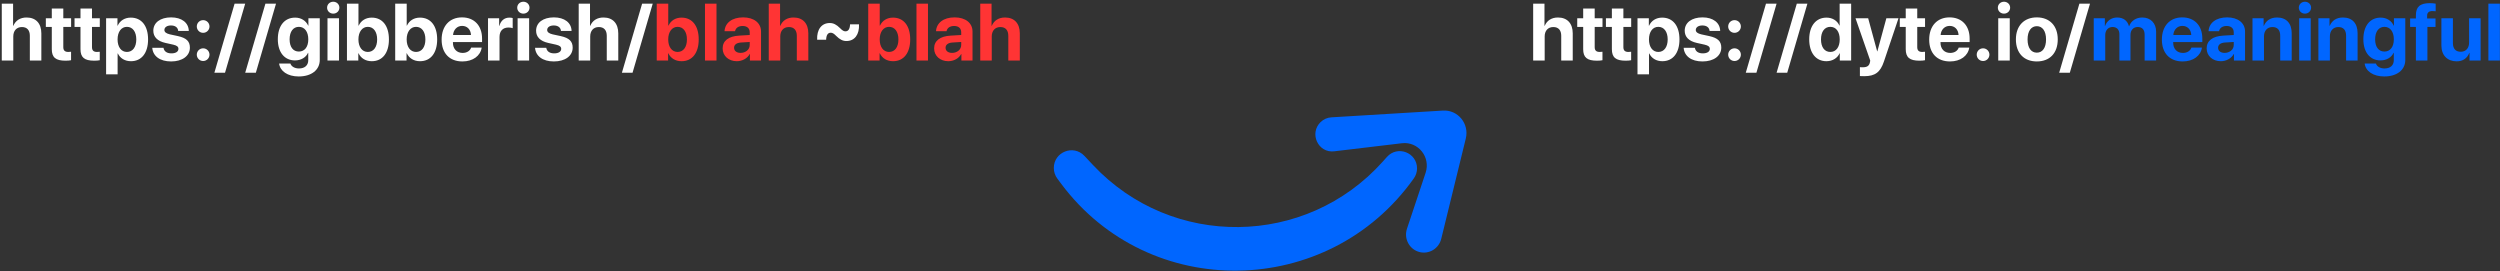 <svg width="1115" height="121" viewBox="0 0 1115 121" fill="none" xmlns="http://www.w3.org/2000/svg">
<rect x="0" y="0" width="1115" height="121" fill="#333333" stroke="none"/>
<path d="M0.793 27H5.926V16.242C5.926 13.764 7.35 12.059 9.775 12.059C12.113 12.059 13.309 13.535 13.309 15.961V27H18.441V14.871C18.441 10.512 16.051 7.805 11.867 7.805C9.002 7.805 6.945 9.141 5.943 11.514H5.838V1.635H0.793V27ZM23.1 3.814V8.156H20.445V12.023H23.1V21.92C23.1 25.594 24.822 27.07 29.252 27.07C30.289 27.07 31.168 26.982 31.695 26.859V23.08C31.379 23.133 30.904 23.168 30.447 23.168C28.936 23.168 28.232 22.482 28.232 21.041V12.023H31.713V8.156H28.232V3.814H23.1ZM35.897 3.814V8.156H33.242V12.023H35.897V21.92C35.897 25.594 37.619 27.07 42.049 27.07C43.086 27.07 43.965 26.982 44.492 26.859V23.08C44.176 23.133 43.701 23.168 43.244 23.168C41.732 23.168 41.029 22.482 41.029 21.041V12.023H44.51V8.156H41.029V3.814H35.897ZM58.326 7.857C55.602 7.857 53.51 9.229 52.49 11.443H52.385V8.156H47.322V33.152H52.455V23.836H52.56C53.562 25.963 55.672 27.299 58.414 27.299C63.125 27.299 66.043 23.643 66.043 17.578C66.043 11.496 63.107 7.857 58.326 7.857ZM56.603 23.168C54.09 23.168 52.438 20.988 52.438 17.578C52.438 14.203 54.09 11.971 56.603 11.971C59.17 11.971 60.787 14.168 60.787 17.578C60.787 21.006 59.17 23.168 56.603 23.168ZM68.381 13.693C68.381 16.471 70.209 18.334 73.777 19.143L77.258 19.916C78.945 20.32 79.578 20.848 79.578 21.797C79.578 23.027 78.4 23.801 76.449 23.801C74.41 23.801 73.162 22.887 72.916 21.305H67.906C68.188 24.979 71.281 27.404 76.309 27.404C81.283 27.404 84.693 24.961 84.693 21.252C84.693 18.439 83.164 16.945 79.385 16.102L75.781 15.328C74.129 14.941 73.32 14.309 73.32 13.377C73.32 12.164 74.481 11.355 76.256 11.355C78.154 11.355 79.367 12.287 79.473 13.799H84.201C84.131 10.143 81.055 7.752 76.326 7.752C71.492 7.752 68.381 10.107 68.381 13.693ZM90.6 27.211C92.164 27.211 93.43 25.945 93.43 24.381C93.43 22.799 92.164 21.551 90.6 21.551C89.018 21.551 87.769 22.799 87.769 24.381C87.769 25.945 89.018 27.211 90.6 27.211ZM90.6 14.643C92.164 14.643 93.43 13.377 93.43 11.812C93.43 10.23 92.164 8.982 90.6 8.982C89.018 8.982 87.769 10.23 87.769 11.812C87.769 13.377 89.018 14.643 90.6 14.643ZM100.355 32.449L109.355 1.635H104.627L95.609 32.449H100.355ZM114.102 32.449L123.102 1.635H118.373L109.355 32.449H114.102ZM133.297 22.992C130.748 22.992 129.166 20.988 129.166 17.543C129.166 14.115 130.766 11.971 133.297 11.971C135.863 11.971 137.498 14.15 137.498 17.543C137.498 20.953 135.863 22.992 133.297 22.992ZM133.209 34.102C138.852 34.102 142.613 31.236 142.613 26.736V8.156H137.551V11.443H137.463C136.479 9.281 134.352 7.857 131.645 7.857C126.863 7.857 123.91 11.531 123.91 17.508C123.91 23.396 126.951 26.947 131.557 26.947C134.281 26.947 136.496 25.576 137.375 23.572H137.48V26.877C137.48 29.057 136.004 30.533 133.35 30.533C131.398 30.533 129.922 29.637 129.518 28.336H124.49C124.895 31.693 128.252 34.102 133.209 34.102ZM146.059 27H151.191V8.156H146.059V27ZM148.625 6.082C150.172 6.082 151.367 4.904 151.367 3.428C151.367 1.934 150.172 0.773 148.625 0.773C147.078 0.773 145.883 1.934 145.883 3.428C145.883 4.904 147.078 6.082 148.625 6.082ZM165.816 27.299C170.562 27.299 173.463 23.643 173.463 17.578C173.463 11.496 170.545 7.857 165.799 7.857C163.109 7.857 161.018 9.193 159.98 11.426H159.875V1.635H154.742V27H159.805V23.766H159.91C160.947 25.963 163.057 27.299 165.816 27.299ZM164.041 11.971C166.59 11.971 168.207 14.15 168.207 17.578C168.207 21.023 166.607 23.168 164.041 23.168C161.545 23.168 159.857 20.988 159.857 17.578C159.857 14.203 161.562 11.971 164.041 11.971ZM187.332 27.299C192.078 27.299 194.979 23.643 194.979 17.578C194.979 11.496 192.061 7.857 187.314 7.857C184.625 7.857 182.533 9.193 181.496 11.426H181.391V1.635H176.258V27H181.32V23.766H181.426C182.463 25.963 184.572 27.299 187.332 27.299ZM185.557 11.971C188.105 11.971 189.723 14.15 189.723 17.578C189.723 21.023 188.123 23.168 185.557 23.168C183.061 23.168 181.373 20.988 181.373 17.578C181.373 14.203 183.078 11.971 185.557 11.971ZM206.105 11.549C208.391 11.549 209.955 13.201 210.061 15.609H202.062C202.238 13.254 203.855 11.549 206.105 11.549ZM210.131 21.234C209.656 22.676 208.215 23.607 206.334 23.607C203.715 23.607 202.01 21.762 202.01 19.072V18.756H215V17.191C215 11.461 211.537 7.752 206.053 7.752C200.48 7.752 196.965 11.654 196.965 17.666C196.965 23.695 200.445 27.404 206.246 27.404C210.904 27.404 214.279 24.926 214.842 21.234H210.131ZM217.654 27H222.787V16.471C222.787 13.816 224.264 12.27 226.795 12.27C227.533 12.27 228.236 12.393 228.658 12.568V8.051C228.307 7.945 227.797 7.857 227.199 7.857C224.984 7.857 223.385 9.158 222.717 11.549H222.611V8.156H217.654V27ZM230.855 27H235.988V8.156H230.855V27ZM233.422 6.082C234.969 6.082 236.164 4.904 236.164 3.428C236.164 1.934 234.969 0.773 233.422 0.773C231.875 0.773 230.68 1.934 230.68 3.428C230.68 4.904 231.875 6.082 233.422 6.082ZM239.1 13.693C239.1 16.471 240.928 18.334 244.496 19.143L247.977 19.916C249.664 20.32 250.297 20.848 250.297 21.797C250.297 23.027 249.119 23.801 247.168 23.801C245.129 23.801 243.881 22.887 243.635 21.305H238.625C238.906 24.979 242 27.404 247.027 27.404C252.002 27.404 255.412 24.961 255.412 21.252C255.412 18.439 253.883 16.945 250.104 16.102L246.5 15.328C244.848 14.941 244.039 14.309 244.039 13.377C244.039 12.164 245.199 11.355 246.975 11.355C248.873 11.355 250.086 12.287 250.191 13.799H254.92C254.85 10.143 251.773 7.752 247.045 7.752C242.211 7.752 239.1 10.107 239.1 13.693ZM258.102 27H263.234V16.242C263.234 13.764 264.658 12.059 267.084 12.059C269.422 12.059 270.617 13.535 270.617 15.961V27H275.75V14.871C275.75 10.512 273.359 7.805 269.176 7.805C266.311 7.805 264.254 9.141 263.252 11.514H263.146V1.635H258.102V27ZM282.113 32.449L291.113 1.635H286.385L277.367 32.449H282.113ZM372.957 16.031C374.557 17.631 375.91 18.299 377.492 18.299C381.166 18.299 383.328 15.416 383.117 10.846H379.127C379.057 12.885 378.354 13.975 377.07 13.975C376.297 13.975 375.682 13.588 374.662 12.551C373.062 10.951 371.691 10.266 370.092 10.266C366.418 10.266 364.238 13.148 364.449 17.719H368.457C368.527 15.662 369.213 14.59 370.496 14.59C371.287 14.59 371.92 14.977 372.957 16.031Z" fill="white"/>
<path d="M303.98 27.299C308.727 27.299 311.627 23.643 311.627 17.578C311.627 11.496 308.709 7.857 303.963 7.857C301.273 7.857 299.182 9.193 298.145 11.426H298.039V1.635H292.906V27H297.969V23.766H298.074C299.111 25.963 301.221 27.299 303.98 27.299ZM302.205 11.971C304.754 11.971 306.371 14.15 306.371 17.578C306.371 21.023 304.771 23.168 302.205 23.168C299.709 23.168 298.021 20.988 298.021 17.578C298.021 14.203 299.727 11.971 302.205 11.971ZM314.422 27H319.555V1.635H314.422V27ZM330.295 23.59C328.555 23.59 327.395 22.711 327.395 21.305C327.395 19.969 328.484 19.107 330.4 18.967L334.373 18.721V20.092C334.373 22.131 332.527 23.59 330.295 23.59ZM328.607 27.299C330.963 27.299 333.301 26.121 334.355 24.117H334.461V27H339.418V14.045C339.418 10.248 336.271 7.752 331.438 7.752C326.445 7.752 323.334 10.266 323.141 13.922H327.834C328.08 12.533 329.293 11.584 331.209 11.584C333.143 11.584 334.373 12.604 334.373 14.361V15.609L329.627 15.891C324.934 16.172 322.297 18.158 322.297 21.586C322.297 24.979 325.021 27.299 328.607 27.299ZM342.863 27H347.996V16.242C347.996 13.764 349.42 12.059 351.846 12.059C354.184 12.059 355.379 13.535 355.379 15.961V27H360.512V14.871C360.512 10.512 358.121 7.805 353.938 7.805C351.072 7.805 349.016 9.141 348.014 11.514H347.908V1.635H342.863V27ZM398.305 27.299C403.051 27.299 405.951 23.643 405.951 17.578C405.951 11.496 403.033 7.857 398.287 7.857C395.598 7.857 393.506 9.193 392.469 11.426H392.363V1.635H387.23V27H392.293V23.766H392.398C393.436 25.963 395.545 27.299 398.305 27.299ZM396.529 11.971C399.078 11.971 400.695 14.15 400.695 17.578C400.695 21.023 399.096 23.168 396.529 23.168C394.033 23.168 392.346 20.988 392.346 17.578C392.346 14.203 394.051 11.971 396.529 11.971ZM408.746 27H413.879V1.635H408.746V27ZM424.619 23.59C422.879 23.59 421.719 22.711 421.719 21.305C421.719 19.969 422.809 19.107 424.725 18.967L428.697 18.721V20.092C428.697 22.131 426.852 23.59 424.619 23.59ZM422.932 27.299C425.287 27.299 427.625 26.121 428.68 24.117H428.785V27H433.742V14.045C433.742 10.248 430.596 7.752 425.762 7.752C420.77 7.752 417.658 10.266 417.465 13.922H422.158C422.404 12.533 423.617 11.584 425.533 11.584C427.467 11.584 428.697 12.604 428.697 14.361V15.609L423.951 15.891C419.258 16.172 416.621 18.158 416.621 21.586C416.621 24.979 419.346 27.299 422.932 27.299ZM437.188 27H442.32V16.242C442.32 13.764 443.744 12.059 446.17 12.059C448.508 12.059 449.703 13.535 449.703 15.961V27H454.836V14.871C454.836 10.512 452.445 7.805 448.262 7.805C445.396 7.805 443.34 9.141 442.338 11.514H442.232V1.635H437.188V27Z" fill="#FF3434"/>
<a href="https://long-boring-urls/blah-blah-blah">
<rect fill="black" fill-opacity="0" y="9.52" width="457.436" height="42.961"/>
</a>
<path d="M683.793 27H688.926V16.242C688.926 13.764 690.35 12.059 692.775 12.059C695.113 12.059 696.309 13.535 696.309 15.961V27H701.441V14.871C701.441 10.512 699.051 7.805 694.867 7.805C692.002 7.805 689.945 9.141 688.943 11.514H688.838V1.635H683.793V27ZM706.1 3.814V8.156H703.445V12.023H706.1V21.92C706.1 25.594 707.822 27.07 712.252 27.07C713.289 27.07 714.168 26.982 714.695 26.859V23.08C714.379 23.133 713.904 23.168 713.447 23.168C711.936 23.168 711.232 22.482 711.232 21.041V12.023H714.713V8.156H711.232V3.814H706.1ZM718.896 3.814V8.156H716.242V12.023H718.896V21.92C718.896 25.594 720.619 27.07 725.049 27.07C726.086 27.07 726.965 26.982 727.492 26.859V23.08C727.176 23.133 726.701 23.168 726.244 23.168C724.732 23.168 724.029 22.482 724.029 21.041V12.023H727.51V8.156H724.029V3.814H718.896ZM741.326 7.857C738.602 7.857 736.51 9.229 735.49 11.443H735.385V8.156H730.322V33.152H735.455V23.836H735.561C736.562 25.963 738.672 27.299 741.414 27.299C746.125 27.299 749.043 23.643 749.043 17.578C749.043 11.496 746.107 7.857 741.326 7.857ZM739.604 23.168C737.09 23.168 735.438 20.988 735.438 17.578C735.438 14.203 737.09 11.971 739.604 11.971C742.17 11.971 743.787 14.168 743.787 17.578C743.787 21.006 742.17 23.168 739.604 23.168ZM751.381 13.693C751.381 16.471 753.209 18.334 756.777 19.143L760.258 19.916C761.945 20.32 762.578 20.848 762.578 21.797C762.578 23.027 761.4 23.801 759.449 23.801C757.41 23.801 756.162 22.887 755.916 21.305H750.906C751.188 24.979 754.281 27.404 759.309 27.404C764.283 27.404 767.693 24.961 767.693 21.252C767.693 18.439 766.164 16.945 762.385 16.102L758.781 15.328C757.129 14.941 756.32 14.309 756.32 13.377C756.32 12.164 757.48 11.355 759.256 11.355C761.154 11.355 762.367 12.287 762.473 13.799H767.201C767.131 10.143 764.055 7.752 759.326 7.752C754.492 7.752 751.381 10.107 751.381 13.693ZM773.6 27.211C775.164 27.211 776.43 25.945 776.43 24.381C776.43 22.799 775.164 21.551 773.6 21.551C772.018 21.551 770.77 22.799 770.77 24.381C770.77 25.945 772.018 27.211 773.6 27.211ZM773.6 14.643C775.164 14.643 776.43 13.377 776.43 11.812C776.43 10.23 775.164 8.982 773.6 8.982C772.018 8.982 770.77 10.23 770.77 11.812C770.77 13.377 772.018 14.643 773.6 14.643ZM783.355 32.449L792.355 1.635H787.627L778.609 32.449H783.355ZM797.102 32.449L806.102 1.635H801.373L792.355 32.449H797.102ZM814.592 27.299C817.369 27.299 819.549 25.84 820.463 23.766H820.551V27H825.613V1.635H820.48V11.391H820.375C819.461 9.299 817.352 7.857 814.627 7.857C809.898 7.857 806.91 11.566 806.91 17.543C806.91 23.572 809.881 27.299 814.592 27.299ZM816.332 11.971C818.881 11.971 820.516 14.15 820.516 17.578C820.516 21.023 818.881 23.168 816.332 23.168C813.748 23.168 812.166 21.041 812.166 17.578C812.166 14.133 813.748 11.971 816.332 11.971ZM831.449 33.978C836.266 33.978 838.621 32.256 840.238 27.422L846.725 8.156H841.311L837.303 22.887H837.215L833.207 8.156H827.564L834.121 27.018C834.156 27.088 833.963 27.844 833.963 27.914C833.611 29.408 832.68 30.006 830.799 30.006C830.605 30.006 829.674 30.006 829.516 29.971V33.926C829.674 33.961 831.273 33.978 831.449 33.978ZM849.959 3.814V8.156H847.305V12.023H849.959V21.92C849.959 25.594 851.682 27.07 856.111 27.07C857.148 27.07 858.027 26.982 858.555 26.859V23.08C858.238 23.133 857.764 23.168 857.307 23.168C855.795 23.168 855.092 22.482 855.092 21.041V12.023H858.572V8.156H855.092V3.814H849.959ZM869.559 11.549C871.844 11.549 873.408 13.201 873.514 15.609H865.516C865.691 13.254 867.309 11.549 869.559 11.549ZM873.584 21.234C873.109 22.676 871.668 23.607 869.787 23.607C867.168 23.607 865.463 21.762 865.463 19.072V18.756H878.453V17.191C878.453 11.461 874.99 7.752 869.506 7.752C863.934 7.752 860.418 11.654 860.418 17.666C860.418 23.695 863.898 27.404 869.699 27.404C874.357 27.404 877.732 24.926 878.295 21.234H873.584ZM884.447 27.211C886.012 27.211 887.277 25.945 887.277 24.381C887.277 22.799 886.012 21.551 884.447 21.551C882.865 21.551 881.617 22.799 881.617 24.381C881.617 25.945 882.865 27.211 884.447 27.211ZM891.215 27H896.348V8.156H891.215V27ZM893.781 6.082C895.328 6.082 896.523 4.904 896.523 3.428C896.523 1.934 895.328 0.773 893.781 0.773C892.234 0.773 891.039 1.934 891.039 3.428C891.039 4.904 892.234 6.082 893.781 6.082ZM908.424 27.404C914.119 27.404 917.758 23.766 917.758 17.561C917.758 11.443 914.066 7.752 908.424 7.752C902.781 7.752 899.09 11.461 899.09 17.561C899.09 23.748 902.729 27.404 908.424 27.404ZM908.424 23.484C905.893 23.484 904.293 21.357 904.293 17.578C904.293 13.834 905.928 11.672 908.424 11.672C910.92 11.672 912.537 13.834 912.537 17.578C912.537 21.357 910.938 23.484 908.424 23.484ZM923.137 32.449L932.137 1.635H927.408L918.391 32.449H923.137Z" fill="white"/>
<path d="M933.807 27H938.939V15.627C938.939 13.518 940.258 12.041 942.209 12.041C944.107 12.041 945.25 13.236 945.25 15.258V27H950.189V15.557C950.189 13.465 951.473 12.041 953.424 12.041C955.41 12.041 956.5 13.236 956.5 15.416V27H961.633V14.133C961.633 10.336 959.154 7.805 955.463 7.805C952.703 7.805 950.453 9.299 949.609 11.672H949.504C948.871 9.211 946.973 7.805 944.248 7.805C941.682 7.805 939.66 9.299 938.869 11.566H938.764V8.156H933.807V27ZM973.34 11.549C975.625 11.549 977.189 13.201 977.295 15.609H969.297C969.473 13.254 971.09 11.549 973.34 11.549ZM977.365 21.234C976.891 22.676 975.449 23.607 973.568 23.607C970.949 23.607 969.244 21.762 969.244 19.072V18.756H982.234V17.191C982.234 11.461 978.771 7.752 973.287 7.752C967.715 7.752 964.199 11.654 964.199 17.666C964.199 23.695 967.68 27.404 973.48 27.404C978.139 27.404 981.514 24.926 982.076 21.234H977.365ZM992.166 23.59C990.426 23.59 989.266 22.711 989.266 21.305C989.266 19.969 990.355 19.107 992.271 18.967L996.244 18.721V20.092C996.244 22.131 994.398 23.59 992.166 23.59ZM990.479 27.299C992.834 27.299 995.172 26.121 996.227 24.117H996.332V27H1001.29V14.045C1001.29 10.248 998.143 7.752 993.309 7.752C988.316 7.752 985.205 10.266 985.012 13.922H989.705C989.951 12.533 991.164 11.584 993.08 11.584C995.014 11.584 996.244 12.604 996.244 14.361V15.609L991.498 15.891C986.805 16.172 984.168 18.158 984.168 21.586C984.168 24.979 986.893 27.299 990.479 27.299ZM1004.61 27H1009.74V16.189C1009.74 13.746 1011.2 12.059 1013.51 12.059C1015.81 12.059 1016.97 13.465 1016.97 15.926V27H1022.1V14.854C1022.1 10.441 1019.75 7.805 1015.56 7.805C1012.66 7.805 1010.68 9.176 1009.67 11.514H1009.57V8.156H1004.61V27ZM1025.44 27H1030.57V8.156H1025.44V27ZM1028.01 6.082C1029.55 6.082 1030.75 4.904 1030.75 3.428C1030.75 1.934 1029.55 0.773 1028.01 0.773C1026.46 0.773 1025.27 1.934 1025.27 3.428C1025.27 4.904 1026.46 6.082 1028.01 6.082ZM1034 27H1039.13V16.189C1039.13 13.746 1040.59 12.059 1042.9 12.059C1045.2 12.059 1046.36 13.465 1046.36 15.926V27H1051.49V14.854C1051.49 10.441 1049.14 7.805 1044.95 7.805C1042.05 7.805 1040.07 9.176 1039.06 11.514H1038.96V8.156H1034V27ZM1063.45 22.992C1060.9 22.992 1059.31 20.988 1059.31 17.543C1059.31 14.115 1060.91 11.971 1063.45 11.971C1066.01 11.971 1067.65 14.15 1067.65 17.543C1067.65 20.953 1066.01 22.992 1063.45 22.992ZM1063.36 34.102C1069 34.102 1072.76 31.236 1072.76 26.736V8.156H1067.7V11.443H1067.61C1066.63 9.281 1064.5 7.857 1061.79 7.857C1057.01 7.857 1054.06 11.531 1054.06 17.508C1054.06 23.396 1057.1 26.947 1061.71 26.947C1064.43 26.947 1066.64 25.576 1067.52 23.572H1067.63V26.877C1067.63 29.057 1066.15 30.533 1063.5 30.533C1061.55 30.533 1060.07 29.637 1059.67 28.336H1054.64C1055.04 31.693 1058.4 34.102 1063.36 34.102ZM1077.49 27H1082.62V12.023H1086.24V8.244H1082.5V6.996C1082.5 5.66 1083.24 4.922 1084.93 4.922C1085.44 4.922 1085.95 4.957 1086.31 5.027V1.635C1085.72 1.512 1084.64 1.406 1083.7 1.406C1079.23 1.406 1077.49 3.129 1077.49 6.82V8.244H1074.92V12.023H1077.49V27ZM1106.35 8.156H1101.22V18.949C1101.22 21.445 1099.8 23.08 1097.51 23.08C1095.24 23.08 1094 21.744 1094 19.23V8.156H1088.86V20.303C1088.86 24.697 1091.57 27.352 1095.65 27.352C1098.5 27.352 1100.36 25.98 1101.29 23.607H1101.4V27H1106.35V8.156ZM1109.82 27H1114.95V1.635H1109.82V27Z" fill="#0066FF"/>
<a href="https://long-boring-urls/blah-blah-blah">
<rect fill="black" fill-opacity="0" y="9.52" width="250.137" height="42.961"/>
</a>
<path d="M595.048 67.486C587.888 68.341 583.787 59.483 589.003 54.433V54.433C590.292 53.185 591.976 52.441 593.754 52.333L643.539 49.316C650.222 48.911 655.365 55.179 653.753 61.764L642.798 106.508C641.722 110.906 637.288 113.555 632.974 112.378V112.378C628.543 111.169 626.042 106.424 627.512 102.014L635.821 77.075C638.153 70.076 632.507 63.017 625.268 63.88L595.048 67.486Z" fill="#0066FF"/>
<path d="M470 74.927C470 67.776 478.749 64.311 483.645 69.522L487.518 73.643C522.71 111.096 582.425 110.376 616.704 72.086L618.597 69.972C623.298 64.72 632 68.046 632 75.095V75.095C632 76.687 631.499 78.249 630.578 79.548V79.548C592.446 133.319 512.58 134.75 473.221 81.87L471.561 79.64C470.548 78.278 470 76.625 470 74.927V74.927Z" fill="#0066FF"/>
</svg>
